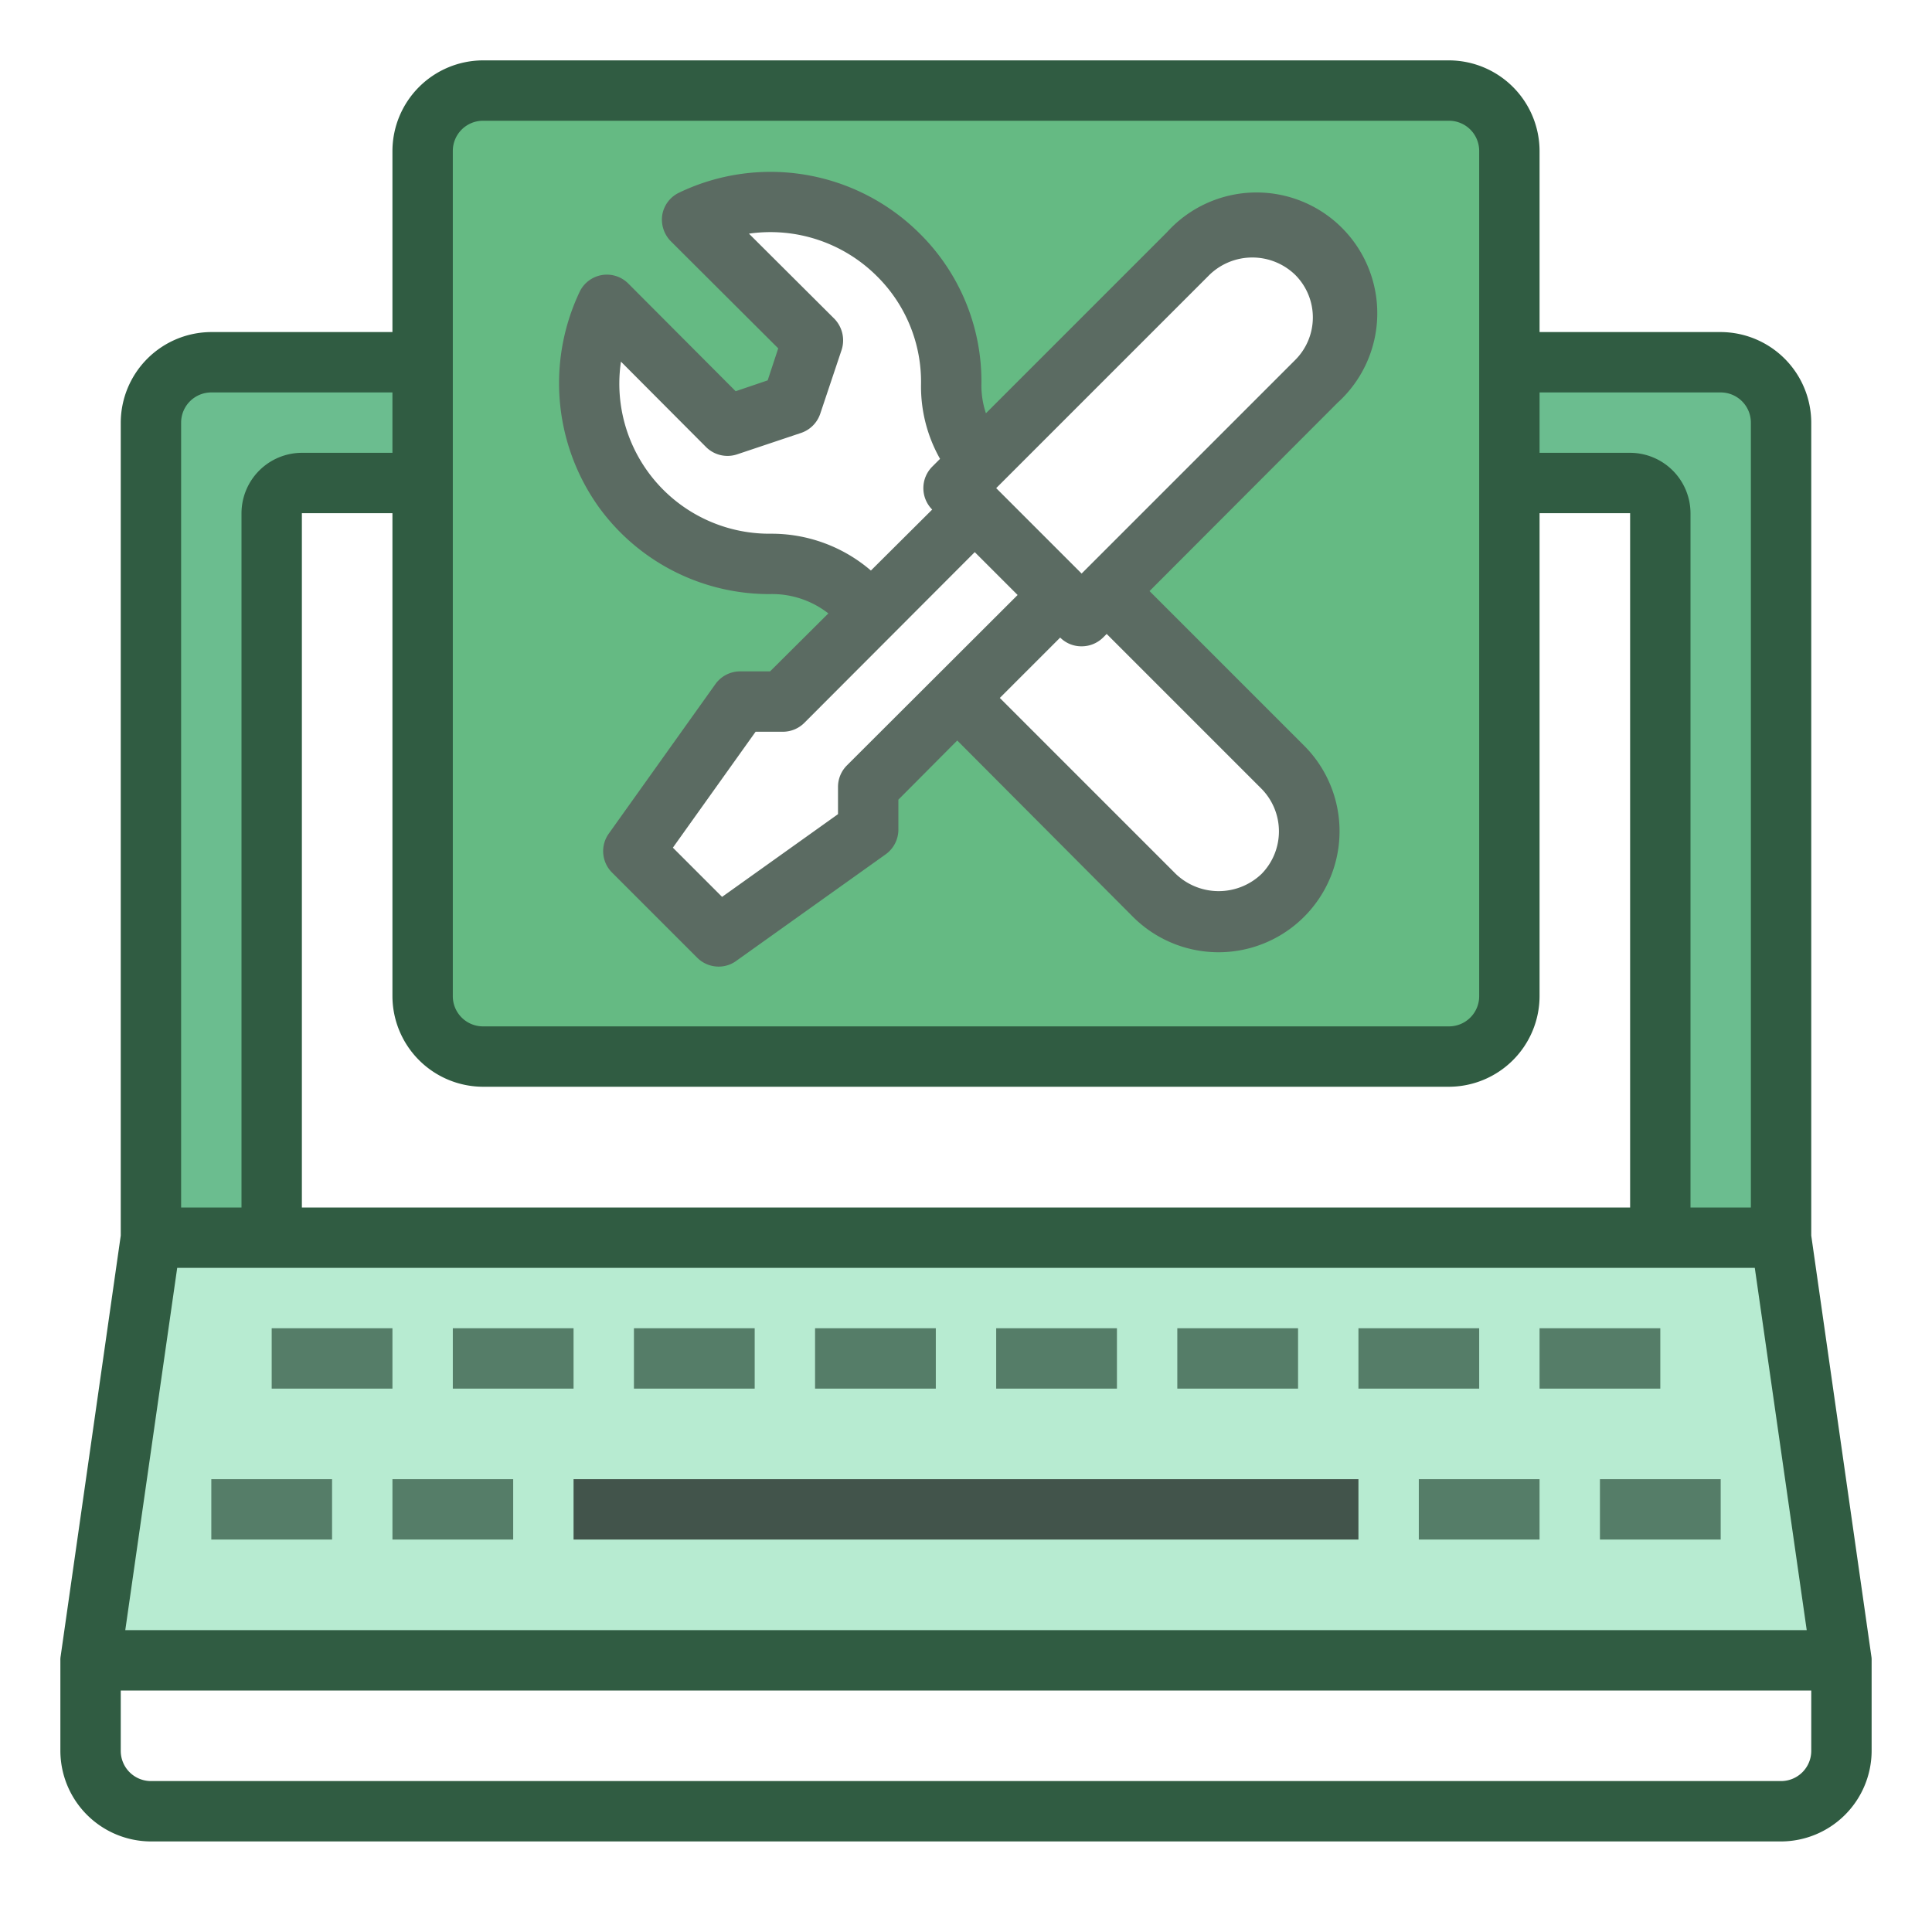 <svg id="Repair_Service" data-name="Repair Service" xmlns="http://www.w3.org/2000/svg" viewBox="0 0 64 64"><polygon points="59 41 61 55 13 55 3 55 5 41 9 41 55 41 59 41" style="fill: rgb(183, 235, 209);" id="id_101"></polygon><path d="M59,14V41H55V17a1,1,0,0,0-1-1H50V12h7A2.006,2.006,0,0,1,59,14Z" style="fill: rgb(107, 189, 143);" id="id_102"></path><path d="M14,12v4H10a1,1,0,0,0-1,1V41H5V14a2.006,2.006,0,0,1,2-2Z" style="fill: rgb(107, 189, 143);" id="id_103"></path><path d="M39.36,8.39l-6.93,6.94a3.952,3.952,0,0,1-.92-2.57,5.982,5.982,0,0,0-8.58-5.48l4,3.99-.71,2.12-2.12.71-4-4a5.983,5.983,0,0,0,5.43,8.58,4.089,4.089,0,0,1,2.91,1.17l.44.44-2.95,2.95H24.51l-3.53,4.95,2.83,2.83,4.95-3.53V26.07l2.95-2.95,6.53,6.54a3,3,0,0,0,2.12.88,3.005,3.005,0,0,0,2.13-5.13l-5.83-5.83,6.95-6.94a3.005,3.005,0,0,0-4.25-4.25ZM50,16V33a2.006,2.006,0,0,1-2,2H16a2.006,2.006,0,0,1-2-2V5a2.006,2.006,0,0,1,2-2H48a2.006,2.006,0,0,1,2,2V16Z" style="fill: rgb(101, 186, 131);" id="id_104"></path><path d="M61.99,54.86,60,40.93V14a3.009,3.009,0,0,0-3-3H51V5a3.009,3.009,0,0,0-3-3H16a3.009,3.009,0,0,0-3,3v6H7a3.009,3.009,0,0,0-3,3V40.93L2.01,54.86A.66.66,0,0,0,2,55v3a3.009,3.009,0,0,0,3,3H59a3.009,3.009,0,0,0,3-3V55A.66.66,0,0,0,61.99,54.86ZM51,13h6a1,1,0,0,1,1,1V40H56V17a2.006,2.006,0,0,0-2-2H51ZM15,5a1,1,0,0,1,1-1H48a1,1,0,0,1,1,1V33a1,1,0,0,1-1,1H16a1,1,0,0,1-1-1Zm1,31H48a3.009,3.009,0,0,0,3-3V17h3V40H10V17h3V33A3.009,3.009,0,0,0,16,36ZM6,14a1,1,0,0,1,1-1h6v2H10a2.006,2.006,0,0,0-2,2V40H6ZM5.87,42H58.13l1.72,12H4.15ZM60,58a1,1,0,0,1-1,1H5a1,1,0,0,1-1-1V56H60Z" style="fill: rgb(48, 92, 66);" id="id_105"></path><path d="M38.08,19.58l6.23-6.24a4,4,0,1,0-5.65-5.65l-6,6a2.906,2.906,0,0,1-.15-.92,6.889,6.889,0,0,0-2.05-5.04A7,7,0,0,0,22.5,6.38a1,1,0,0,0-.56.73,1.022,1.022,0,0,0,.28.88l3.56,3.55-.35,1.06-1.06.36L20.81,9.39a1,1,0,0,0-1.61.28,7.058,7.058,0,0,0,.63,7.12,6.971,6.971,0,0,0,5.66,2.89,3.03,3.03,0,0,1,1.95.64l-1.93,1.92h-1a1.009,1.009,0,0,0-.81.42l-3.53,4.95a1,1,0,0,0,.1,1.29l2.83,2.83a1.007,1.007,0,0,0,.71.29.981.981,0,0,0,.58-.19l4.95-3.53a1.009,1.009,0,0,0,.42-.81v-1l1.95-1.96,5.82,5.84A4.009,4.009,0,0,0,43.2,24.7ZM40.07,9.1a2.041,2.041,0,0,1,2.83,0,1.992,1.992,0,0,1,0,2.83L35.83,19,33,16.17ZM25.53,17.68H25.5a4.97,4.97,0,0,1-4.93-5.7l2.82,2.83a1.007,1.007,0,0,0,1.03.24l2.12-.71a1.011,1.011,0,0,0,.63-.63l.71-2.12a1.028,1.028,0,0,0-.24-1.03L24.81,7.74a4.993,4.993,0,0,1,4.24,1.41,4.919,4.919,0,0,1,1.46,3.6,4.863,4.863,0,0,0,.63,2.45l-.26.26a1.008,1.008,0,0,0,0,1.42L28.85,18.9A5.049,5.049,0,0,0,25.53,17.68Zm2.52,7.68a1.007,1.007,0,0,0-.29.71v.9l-3.84,2.74-1.63-1.63,2.74-3.84h.9a1.007,1.007,0,0,0,.71-.29l5.65-5.66,1.42,1.42Zm13.74,3.59a2.054,2.054,0,0,1-2.84,0l-5.83-5.83,2-2a.99.99,0,0,0,.71.29,1.007,1.007,0,0,0,.71-.29l.12-.12,5.12,5.12A2.013,2.013,0,0,1,41.79,28.95Z" style="fill: rgb(91, 107, 98);" id="id_106"></path><rect x="9" y="44" width="4" height="2" style="fill: rgb(85, 125, 104);" id="id_107"></rect><rect x="15" y="44" width="4" height="2" style="fill: rgb(85, 125, 104);" id="id_108"></rect><rect x="21" y="44" width="4" height="2" style="fill: rgb(85, 125, 104);" id="id_109"></rect><rect x="27" y="44" width="4" height="2" style="fill: rgb(85, 125, 104);" id="id_110"></rect><rect x="7" y="49" width="4" height="2" style="fill: rgb(85, 125, 104);" id="id_111"></rect><rect x="13" y="49" width="4" height="2" style="fill: rgb(85, 125, 104);" id="id_112"></rect><rect x="51" y="44" width="4" height="2" style="fill: rgb(85, 125, 104);" id="id_113"></rect><rect x="45" y="44" width="4" height="2" style="fill: rgb(85, 125, 104);" id="id_114"></rect><rect x="39" y="44" width="4" height="2" style="fill: rgb(85, 125, 104);" id="id_115"></rect><rect x="33" y="44" width="4" height="2" style="fill: rgb(85, 125, 104);" id="id_116"></rect><rect x="53" y="49" width="4" height="2" style="fill: rgb(85, 125, 104);" id="id_117"></rect><rect x="47" y="49" width="4" height="2" style="fill: rgb(85, 125, 104);" id="id_118"></rect><rect x="19" y="49" width="26" height="2" style="fill: rgb(66, 84, 75);" id="id_119"></rect></svg>
